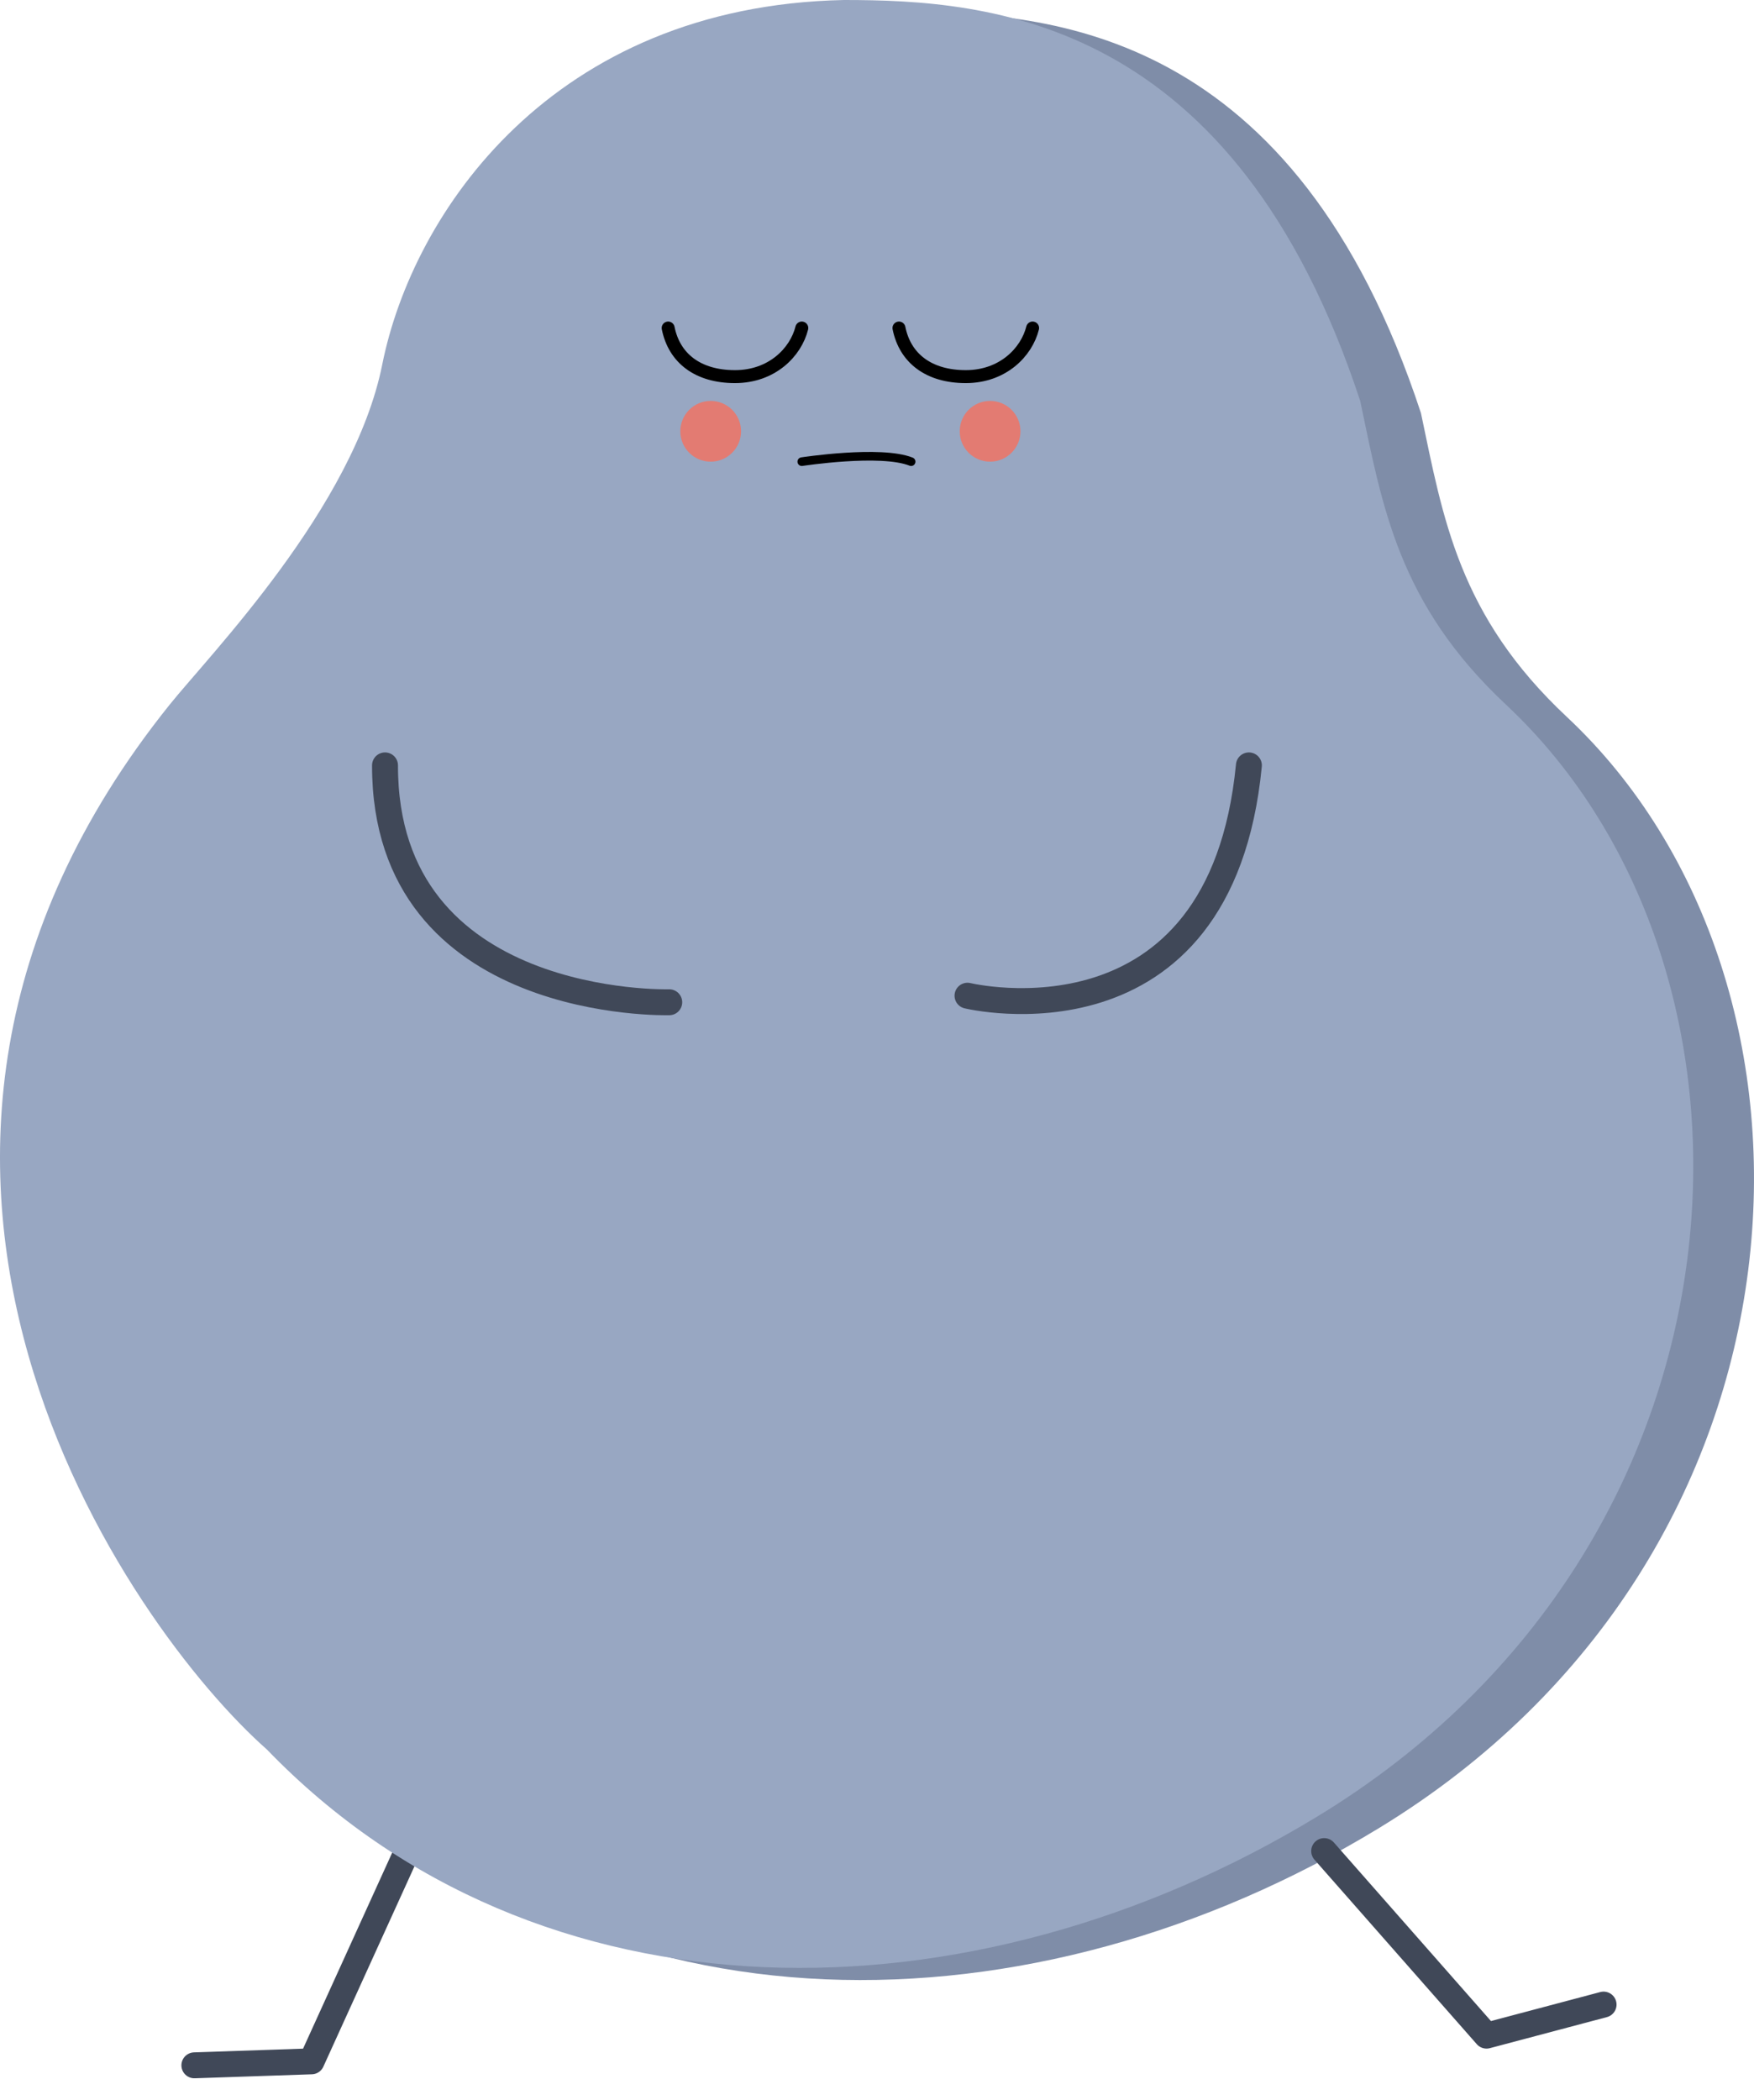 <svg width="203" height="243" viewBox="0 0 203 243" fill="none" xmlns="http://www.w3.org/2000/svg">
<path d="M47.743 212.859L36.056 238.557L22.496 239.019" stroke="#404858" stroke-width="3" stroke-linecap="round" stroke-linejoin="round"/>
<path d="M51.271 43.586C47.962 60.13 31.345 77.126 26.667 82.954C-16.215 136.382 22.195 190.004 37.914 203.869C69.295 236.402 119.505 235.944 159.533 211.602C211.554 179.967 214.366 113.886 181.326 82.954C168.809 71.237 167.012 59.95 164.454 47.804C149.831 3.375 121.571 1.406 104.699 1.406C70.955 2.109 54.786 26.011 51.271 43.586Z" fill="#7F8DA8"/>
<path d="M44.241 42.18C40.933 58.724 24.315 75.72 19.637 81.548C-23.245 134.976 15.165 188.598 30.884 202.463C62.265 234.996 112.475 234.538 152.503 210.196C204.524 178.562 207.337 112.48 174.296 81.548C161.779 69.831 159.982 58.544 157.424 46.398C142.801 1.969 114.541 0 97.669 0C63.925 0.703 47.756 24.605 44.241 42.18Z" fill="#98A7C2"/>
<path d="M92.796 37.962C92.093 40.774 89.333 43.586 85.062 43.586C80.792 43.586 78.033 41.477 77.33 37.962" stroke="black" stroke-width="1.5" stroke-linecap="round"/>
<path d="M119.509 37.962C118.806 40.774 116.047 43.586 111.776 43.586C107.506 43.586 104.746 41.477 104.043 37.962" stroke="black" stroke-width="1.5" stroke-linecap="round"/>
<path d="M92.796 53.428C92.796 53.428 101.934 52.022 105.449 53.428" stroke="black" stroke-linecap="round"/>
<g filter="url(#filter0_f_1128_10135)">
<circle cx="114.588" cy="49.913" r="3.515" fill="#E37B72"/>
</g>
<g filter="url(#filter1_f_1128_10135)">
<circle cx="82.251" cy="49.913" r="3.515" fill="#E37B72"/>
</g>
<path d="M111.975 115.232C111.975 115.232 141.27 122.332 144.542 88.578" stroke="#404858" stroke-width="3" stroke-linecap="round" stroke-linejoin="round"/>
<path d="M77.456 115.99C77.456 115.99 44.513 116.949 44.56 88.577" stroke="#404858" stroke-width="3" stroke-linecap="round" stroke-linejoin="round"/>
<path d="M153.253 214.225L172.044 235.583L185.591 231.989" stroke="#404858" stroke-width="3" stroke-linecap="round" stroke-linejoin="round"/>
<defs>
<filter id="filter0_f_1128_10135" x="107.073" y="42.398" width="15.03" height="15.03" filterUnits="userSpaceOnUse" color-interpolation-filters="sRGB">
<feFlood flood-opacity="0" result="BackgroundImageFix"/>
<feBlend mode="normal" in="SourceGraphic" in2="BackgroundImageFix" result="shape"/>
<feGaussianBlur stdDeviation="2" result="effect1_foregroundBlur_1128_10135"/>
</filter>
<filter id="filter1_f_1128_10135" x="74.736" y="42.398" width="15.03" height="15.03" filterUnits="userSpaceOnUse" color-interpolation-filters="sRGB">
<feFlood flood-opacity="0" result="BackgroundImageFix"/>
<feBlend mode="normal" in="SourceGraphic" in2="BackgroundImageFix" result="shape"/>
<feGaussianBlur stdDeviation="2" result="effect1_foregroundBlur_1128_10135"/>
</filter>
</defs>
</svg>
